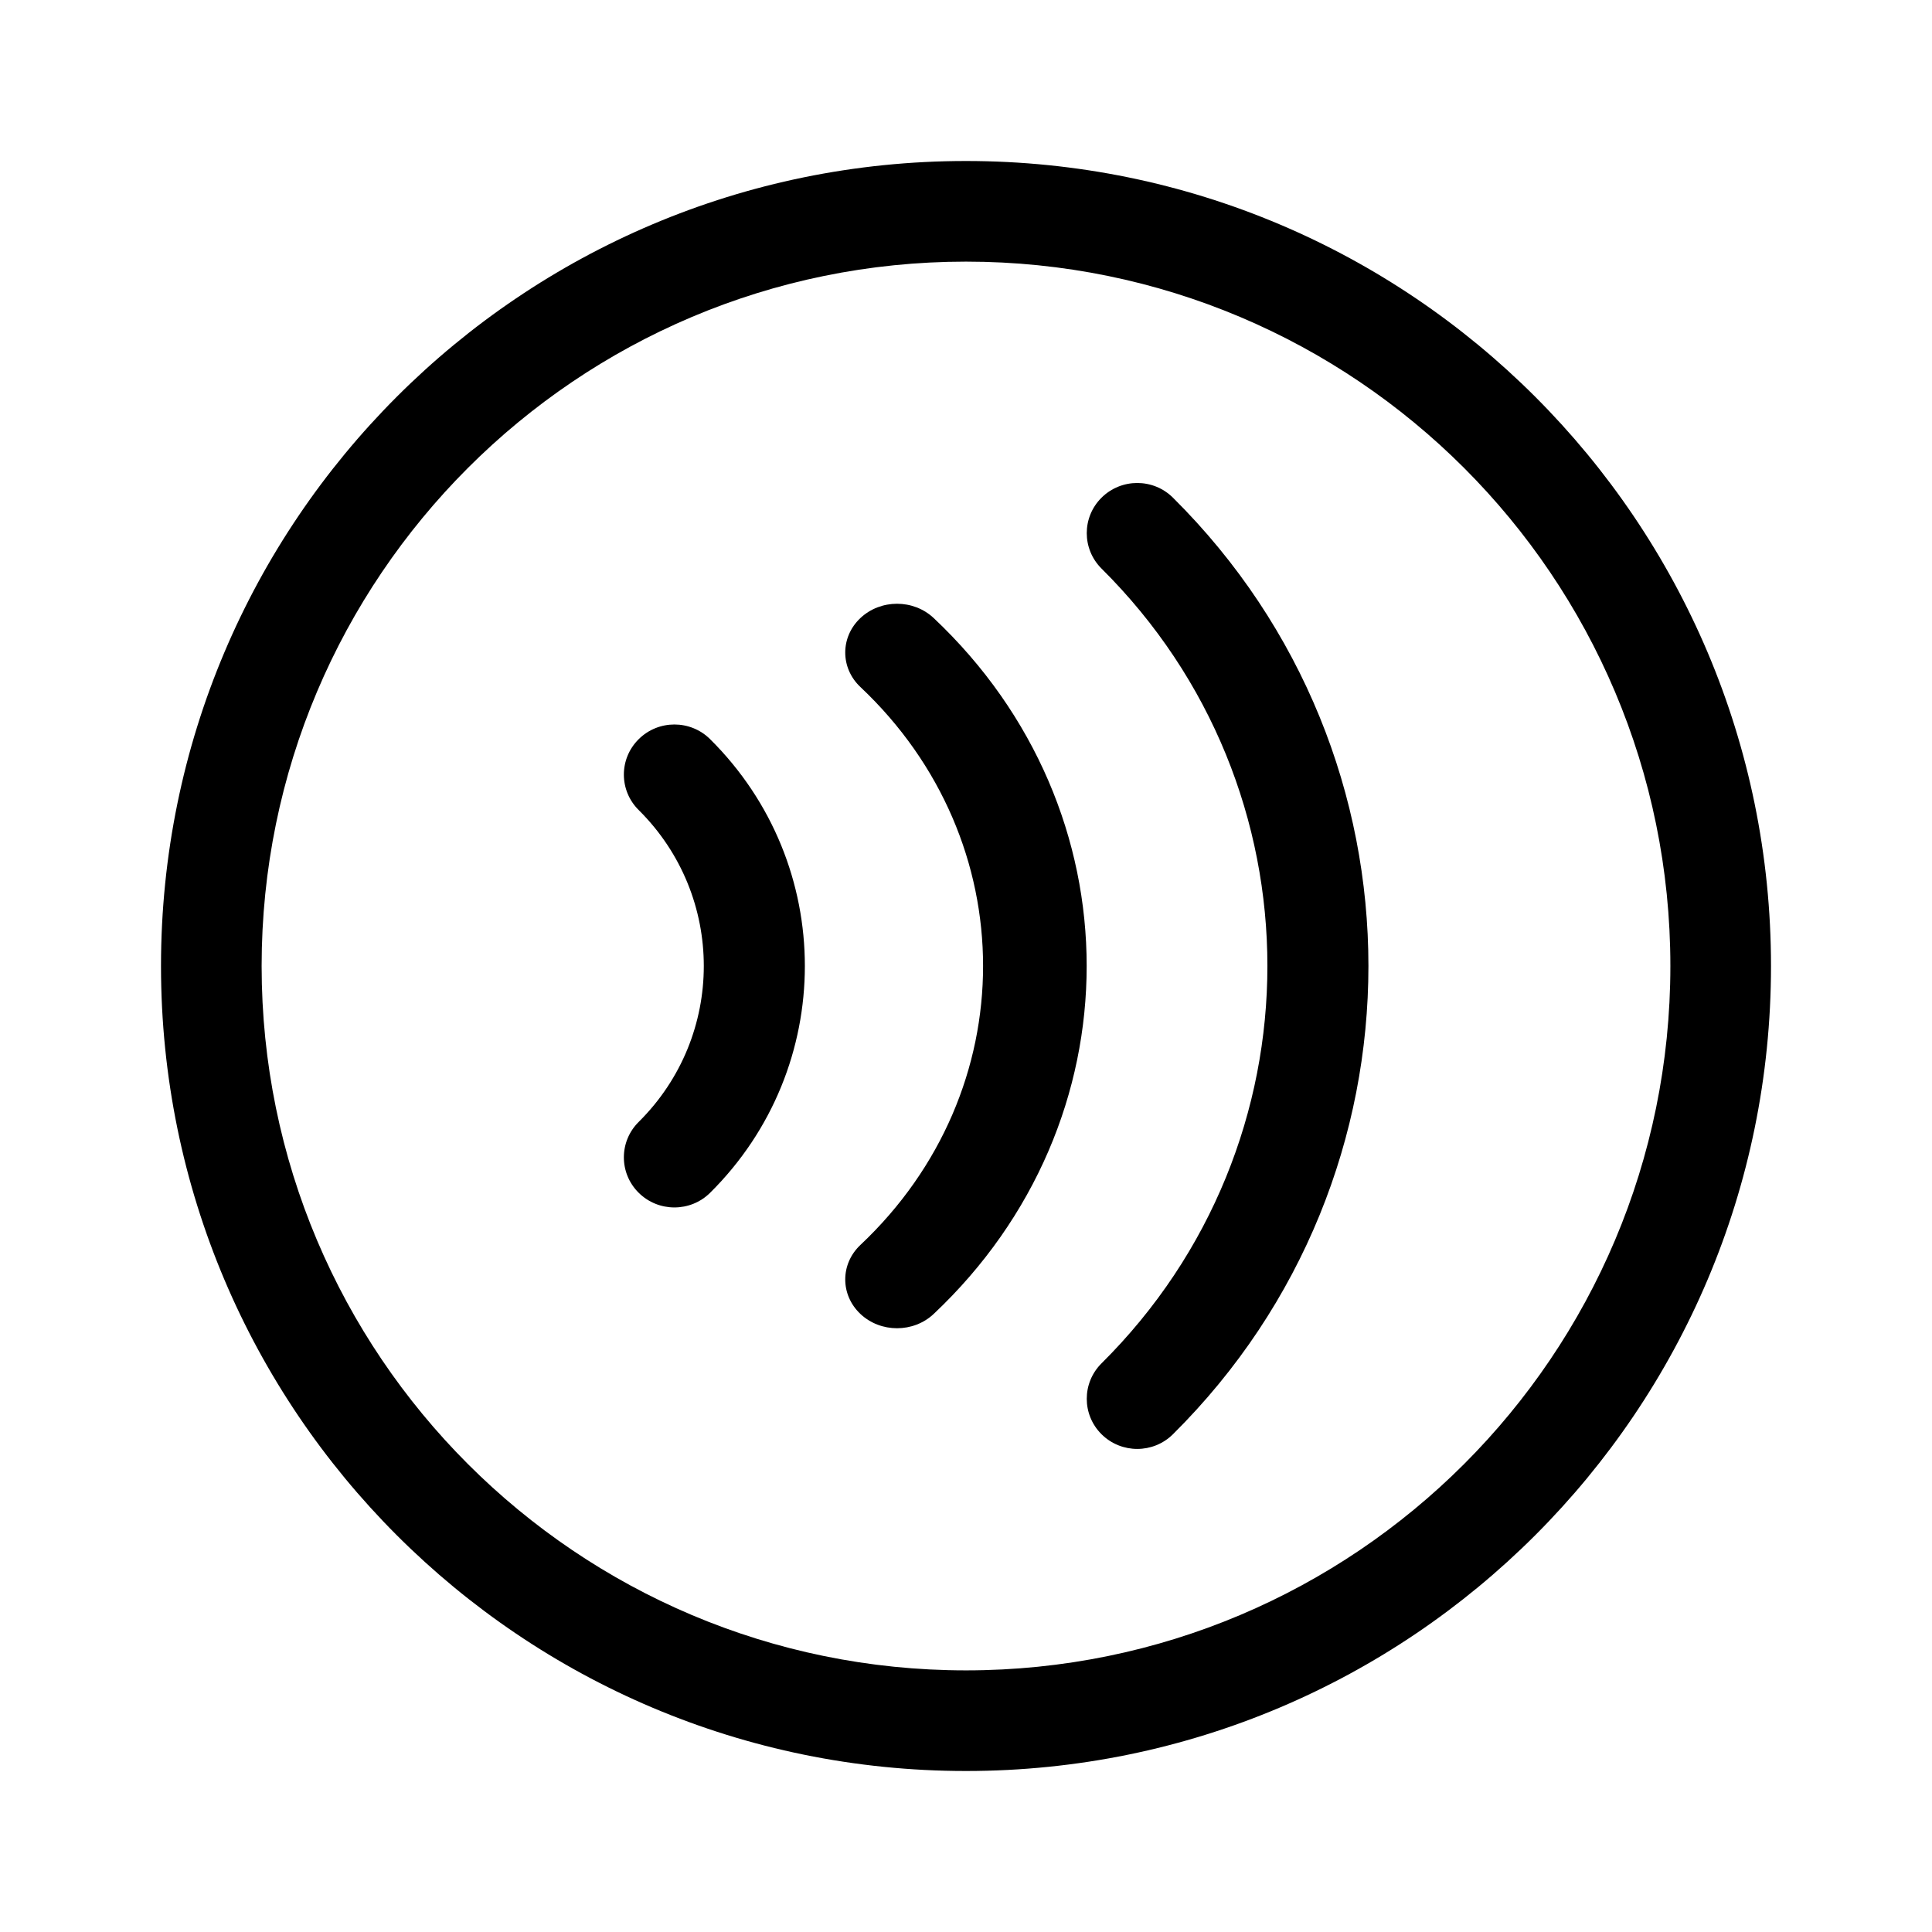 <svg width="512" height="512" viewBox="0 0 48 48" fill="none" xmlns="http://www.w3.org/2000/svg"><path d="M6.5 24C6.5 14.335 14.335 6.5 24 6.5C33.665 6.5 41.5 14.335 41.5 24C41.5 33.665 33.665 41.5 24 41.5C14.335 41.5 6.5 33.665 6.5 24ZM24 4C12.954 4 4 12.954 4 24C4 35.046 12.954 44 24 44C35.046 44 44 35.046 44 24C44 12.954 35.046 4 24 4ZM29.142 12.365C28.652 11.878 27.858 11.878 27.367 12.365C26.878 12.851 26.878 13.639 27.367 14.126C32.862 19.578 32.862 28.419 27.367 33.872C26.878 34.358 26.878 35.147 27.367 35.633C27.858 36.12 28.652 36.12 29.142 35.633C35.617 29.208 35.617 18.79 29.142 12.365ZM21.377 15.355C21.879 14.882 22.694 14.882 23.197 15.355C28.265 20.129 28.265 27.87 23.197 32.645C22.694 33.118 21.879 33.118 21.377 32.645C20.874 32.171 20.874 31.404 21.377 30.93C25.44 27.103 25.44 20.897 21.377 17.069C20.874 16.596 20.874 15.828 21.377 15.355ZM15.868 18.365C16.358 17.878 17.153 17.878 17.643 18.365C20.781 21.477 20.781 26.522 17.643 29.634C17.153 30.12 16.358 30.12 15.868 29.634C15.377 29.148 15.377 28.36 15.868 27.874C18.025 25.734 18.025 22.265 15.868 20.125C15.377 19.639 15.377 18.851 15.868 18.365Z" fill="currentColor"/></svg>